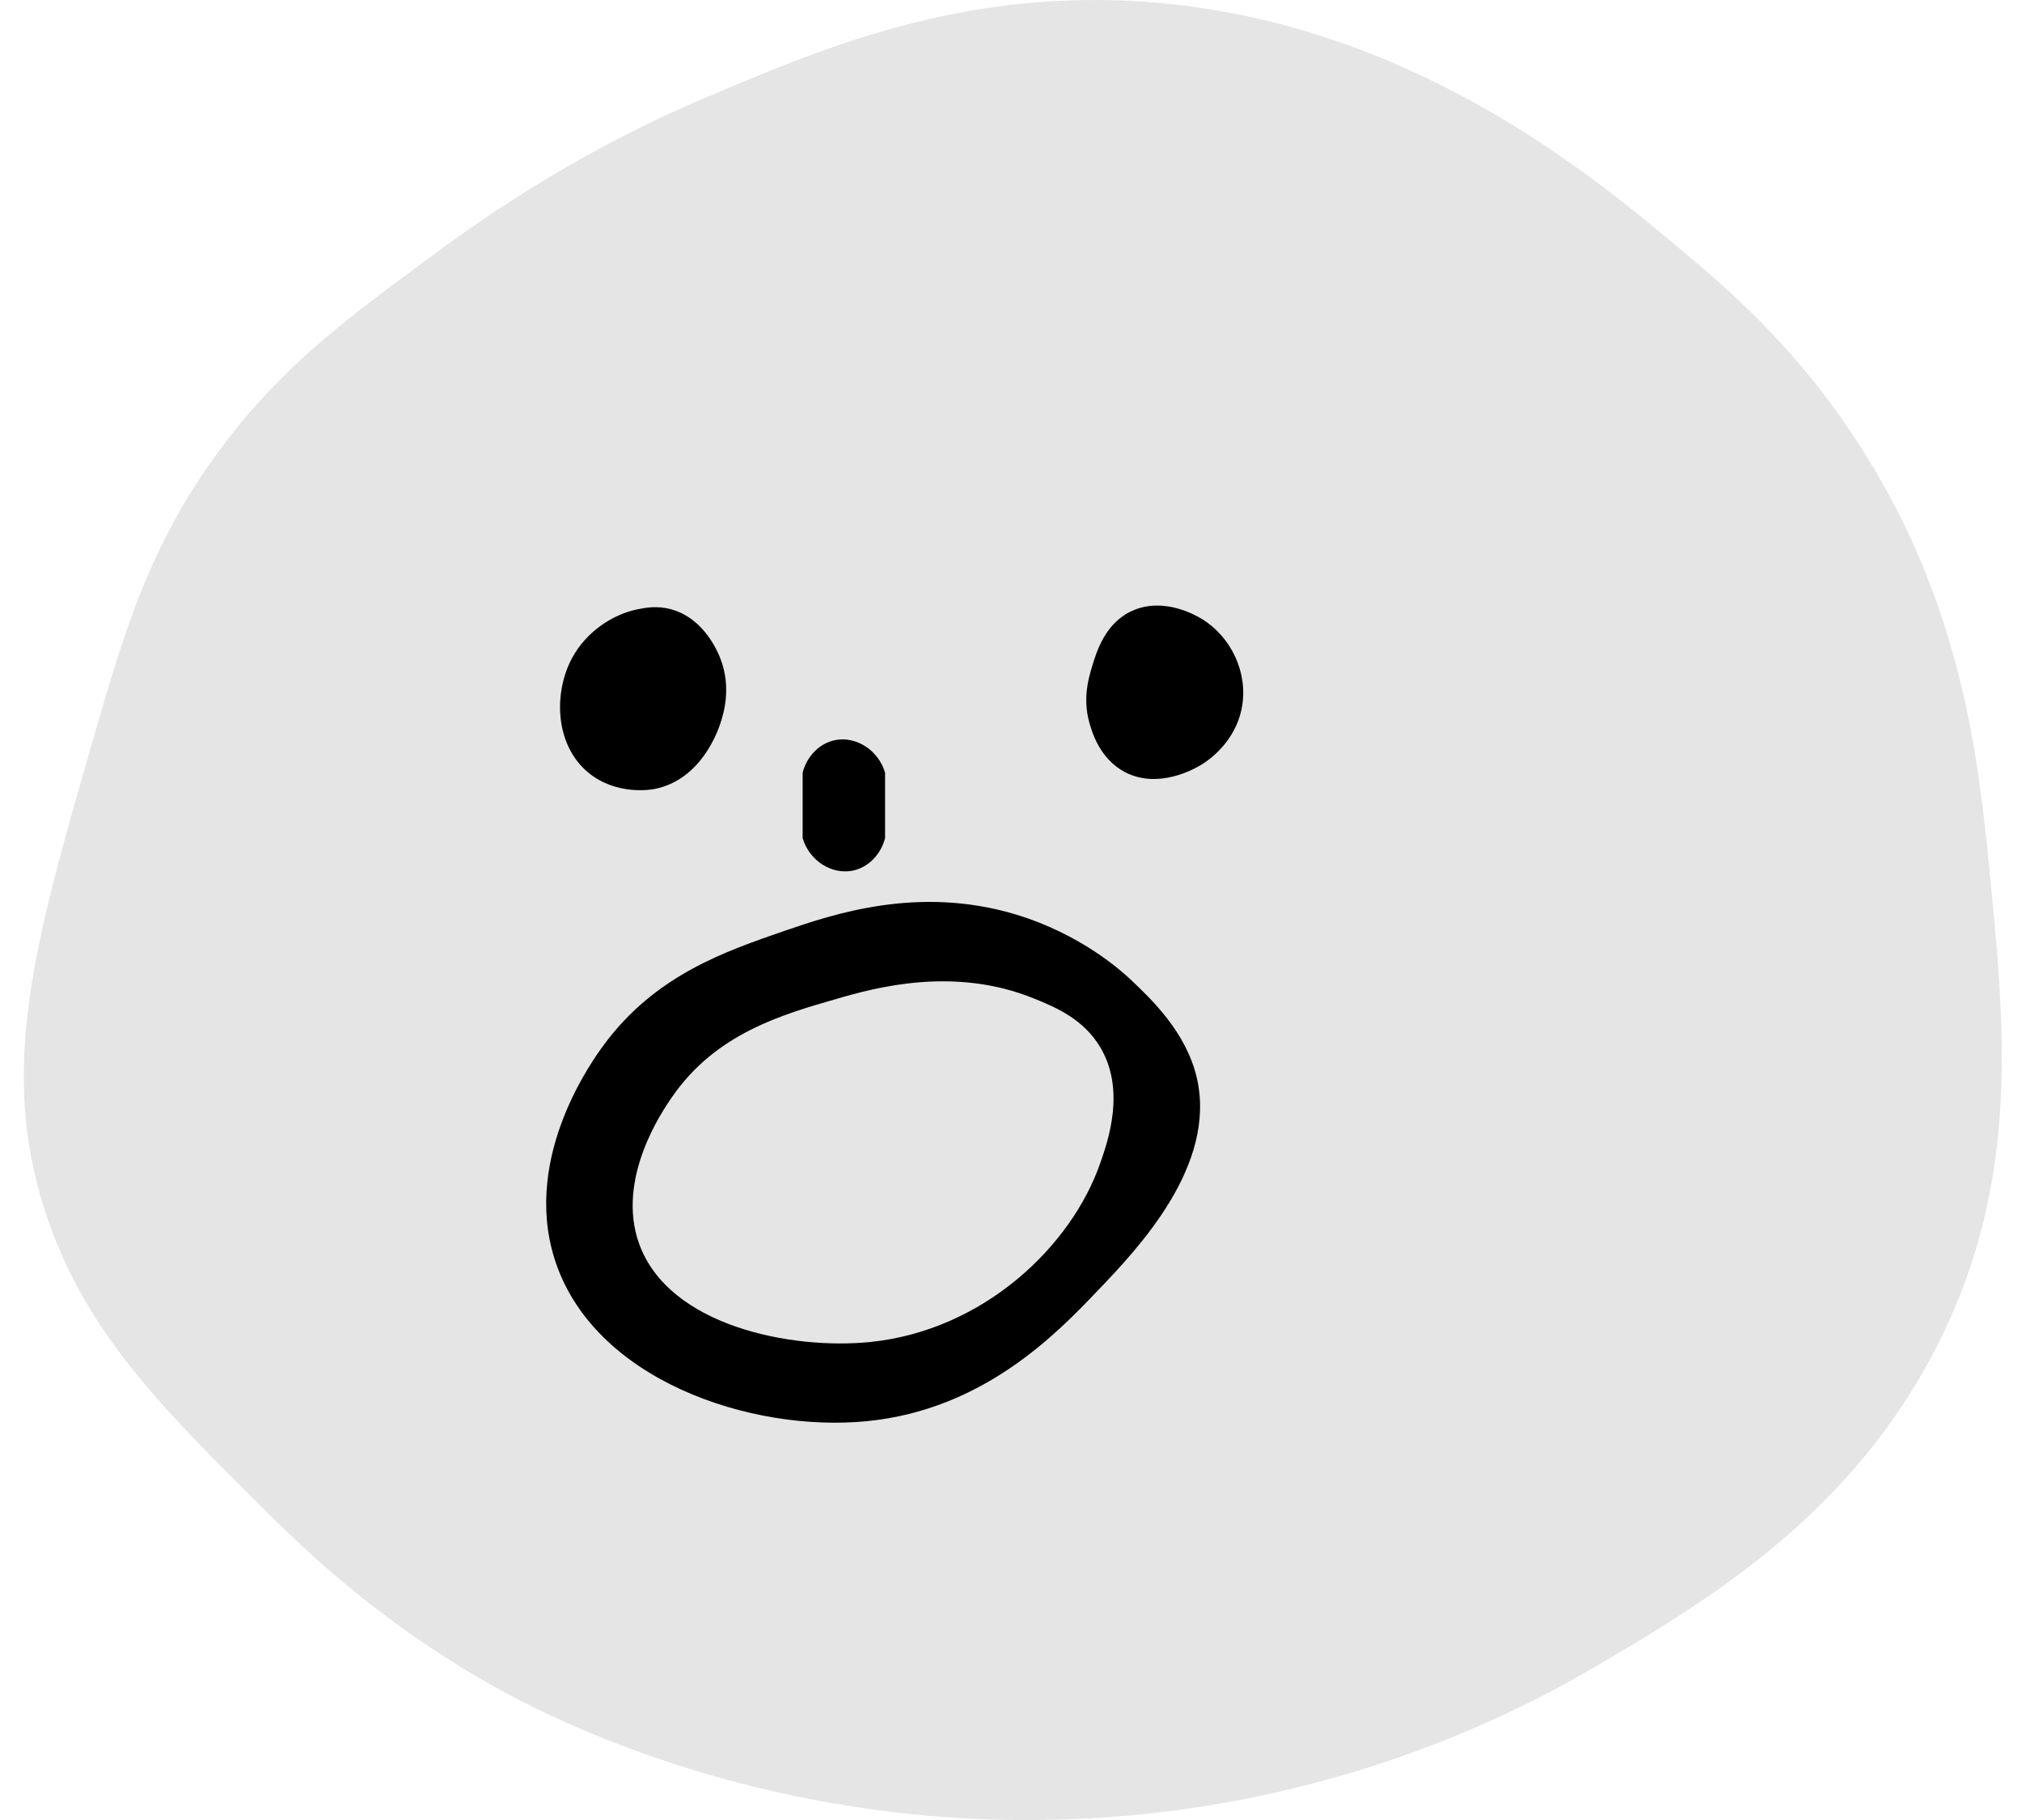 <svg width="50" height="45" viewBox="0 0 50 45" fill="none" xmlns="http://www.w3.org/2000/svg">
<g clip-path="url(#clip0_4_164)">
<path d="M10.477 6.475C11.675 5.586 14.034 3.868 17.404 2.433C20.17 1.257 23.398 -0.117 27.59 0.008C34.428 0.211 39.277 4.26 41.444 6.071C42.704 7.122 44.378 8.54 45.927 10.921C48.49 14.858 48.909 18.657 49.187 21.429C49.582 25.415 49.953 29.145 47.964 33.15C45.821 37.463 42.178 39.605 39.407 41.234C38.103 41.998 35.088 43.626 30.85 44.467C29.086 44.819 26.213 45.211 22.701 44.871C16.923 44.313 12.946 42.115 12.107 41.638C9.27 40.025 7.473 38.259 6.402 37.192C3.945 34.747 2.05 32.859 1.105 29.917C-0.032 26.372 0.852 23.305 2.327 18.196C3.097 15.52 3.761 13.306 5.587 10.921C7.05 9.009 8.57 7.886 10.477 6.475Z" fill="#E5E5E5"/>
<path d="M15.773 15.063C15.134 15.193 14.49 15.629 14.143 16.276C13.687 17.129 13.716 18.418 14.551 19.105C15.248 19.679 16.12 19.521 16.181 19.509C17.338 19.283 17.75 18.074 17.811 17.892C17.884 17.674 18.1 17.011 17.811 16.276C17.758 16.142 17.42 15.286 16.588 15.063C16.242 14.97 15.953 15.027 15.773 15.063Z" fill="black"/>
<path d="M26.934 17.856C26.775 17.27 26.914 16.789 26.991 16.526C27.113 16.114 27.325 15.407 27.994 15.104C28.784 14.744 29.599 15.229 29.729 15.31C30.434 15.746 30.866 16.615 30.711 17.484C30.548 18.373 29.843 18.826 29.709 18.907C29.542 19.008 28.65 19.521 27.822 19.093C27.179 18.757 26.995 18.07 26.934 17.856Z" fill="black"/>
<path d="M19.848 19.105V20.722C20.015 21.288 20.565 21.623 21.071 21.53C21.458 21.457 21.78 21.138 21.886 20.722V19.105C21.718 18.539 21.168 18.204 20.663 18.297C20.276 18.369 19.954 18.689 19.848 19.105Z" fill="black"/>
<path d="M29.595 26.651C29.33 25.515 28.47 24.707 27.965 24.226C27.737 24.012 26.734 23.098 25.113 22.609C22.704 21.886 20.602 22.605 19.408 23.013C17.921 23.527 16.197 24.113 14.926 25.843C14.677 26.182 12.925 28.567 13.704 31.097C14.633 34.116 18.565 35.425 21.445 35.138C24.334 34.851 26.144 32.96 27.15 31.905C28.14 30.87 30.096 28.821 29.595 26.651ZM27.215 28.736C26.502 30.814 24.318 32.899 21.511 33.182C19.579 33.376 16.544 32.794 15.806 30.757C15.223 29.14 16.389 27.455 16.621 27.12C17.701 25.555 19.331 25.087 20.696 24.695C21.653 24.416 23.605 23.882 25.585 24.695C26.115 24.909 26.804 25.204 27.215 25.907C27.831 26.954 27.403 28.195 27.215 28.736Z" fill="black"/>
</g>
<defs>
<clipPath id="clip0_4_164">
<rect width="48.913" height="45" fill="white" transform="translate(0.587)"/>
</clipPath>
</defs>
</svg>
